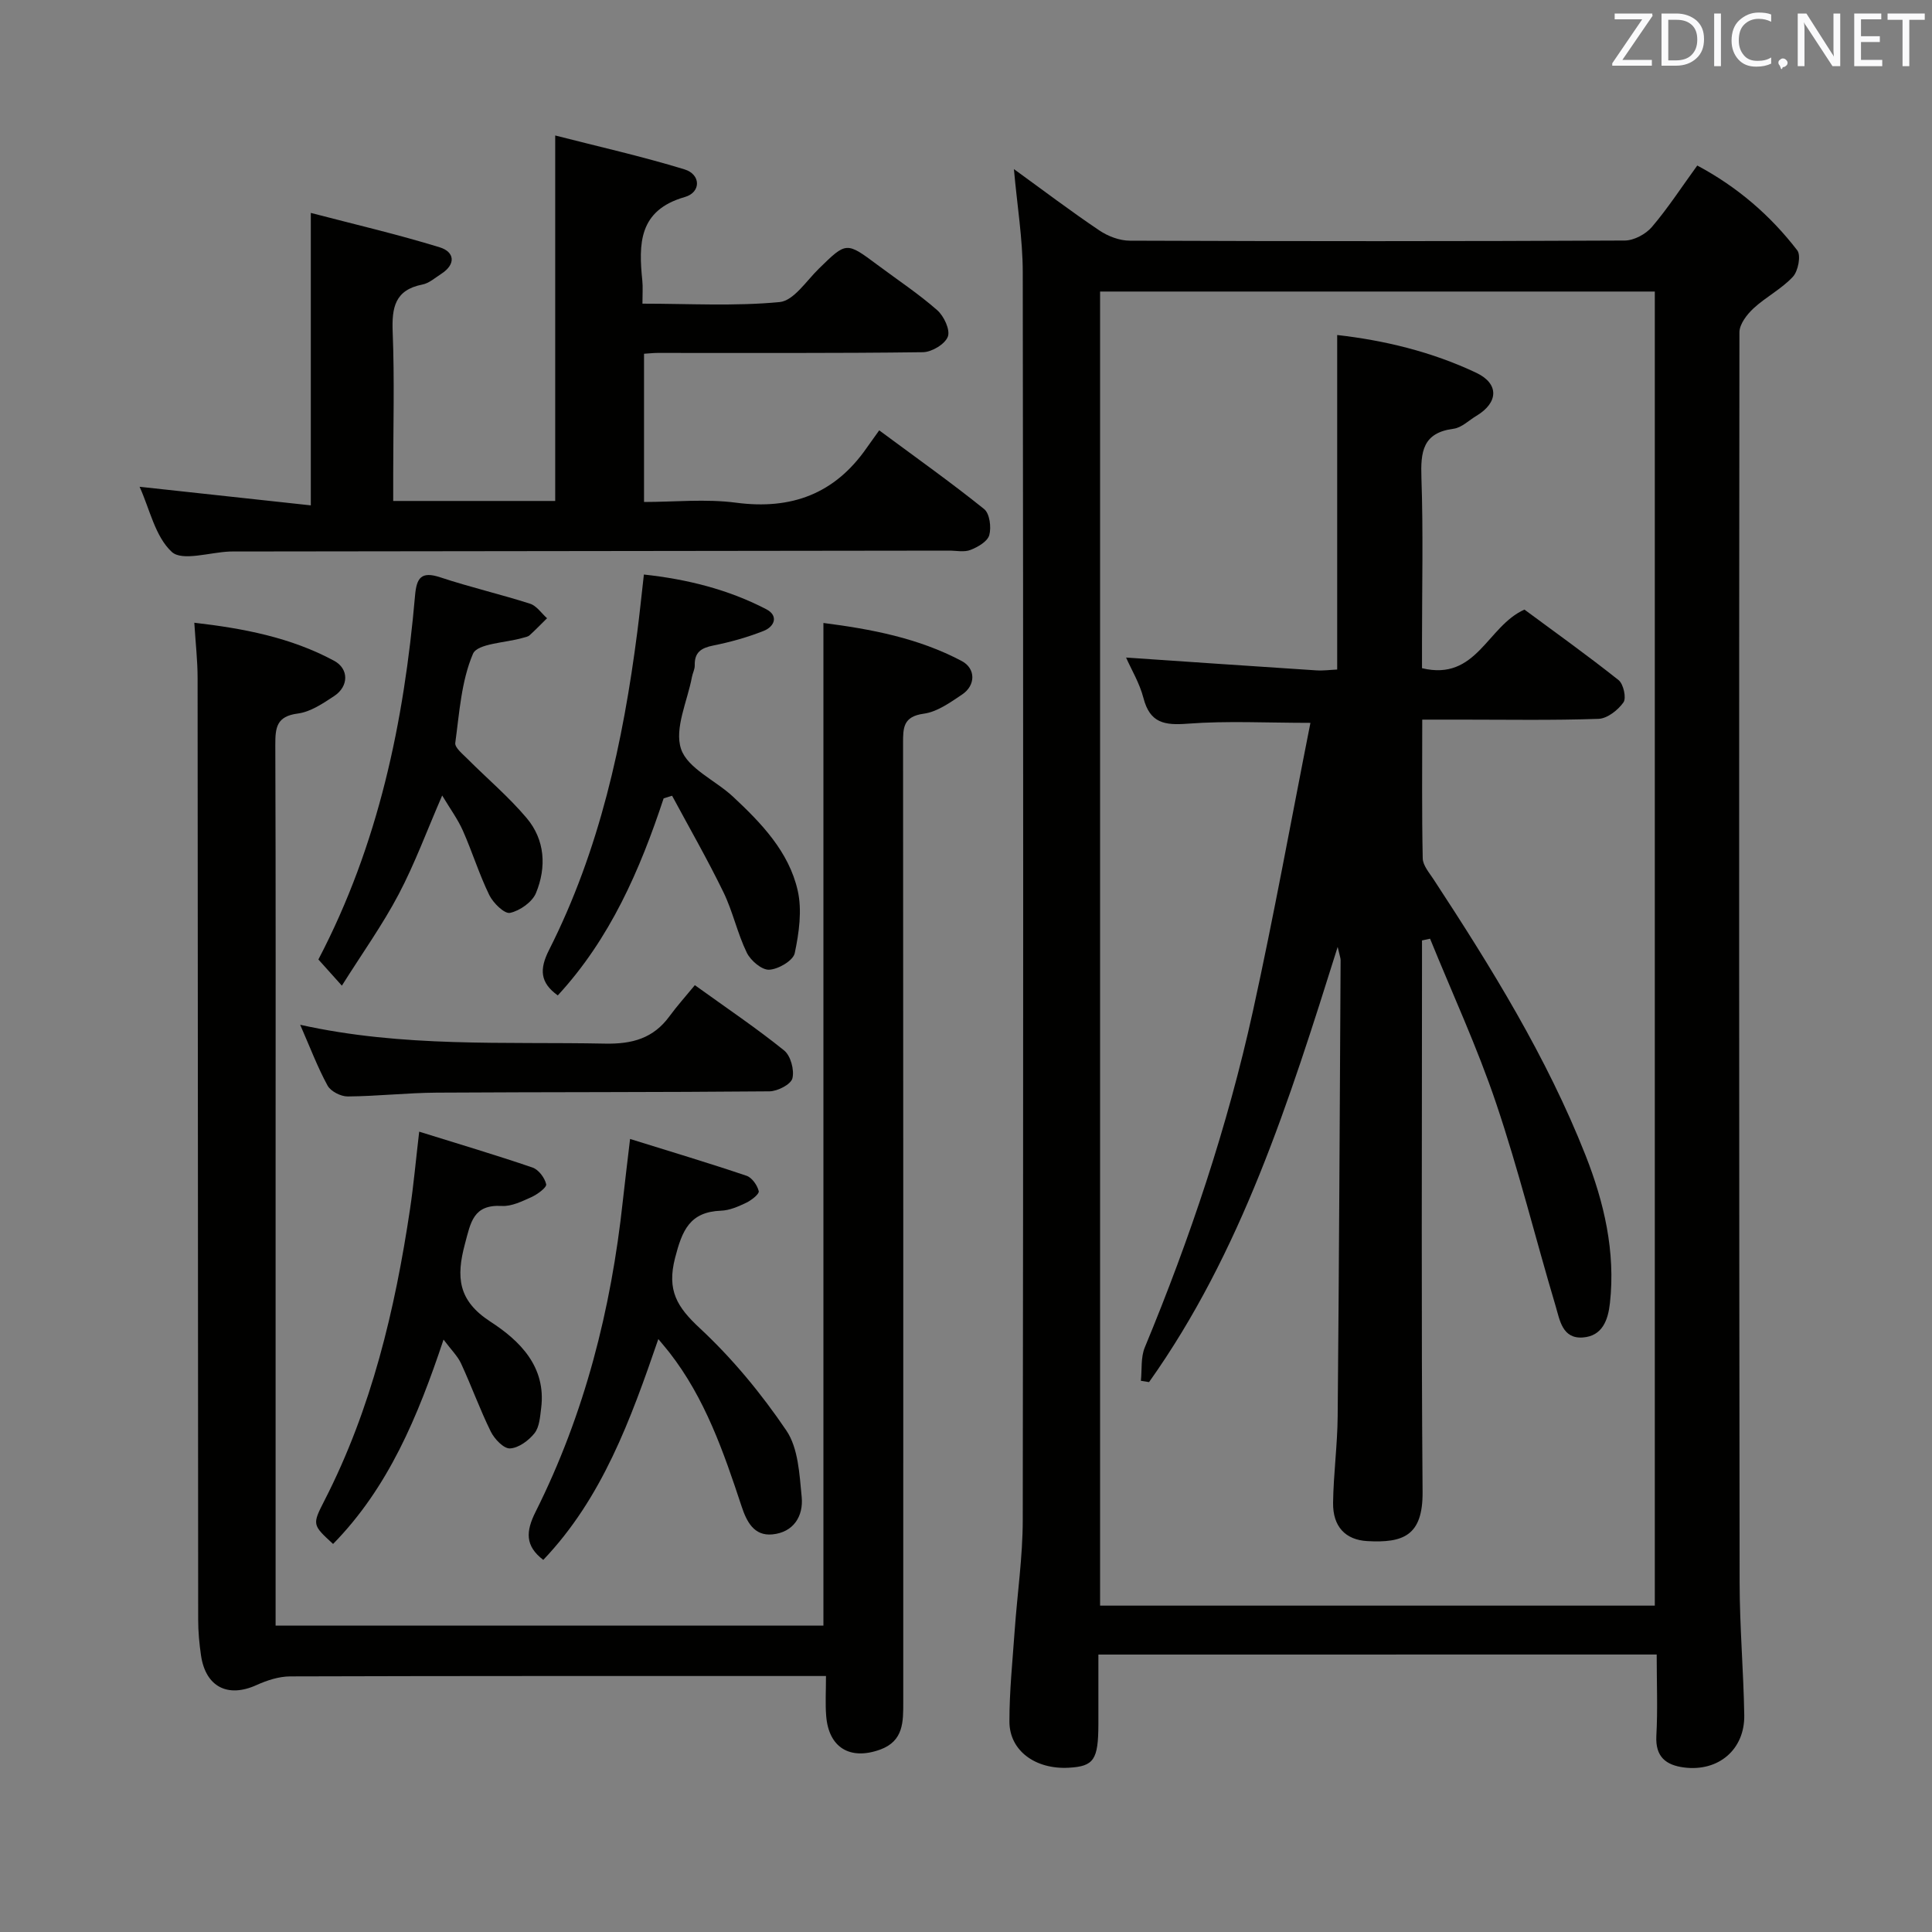 <svg enable-background="new 0 0 400 400" viewBox="0 0 400 400" xmlns="http://www.w3.org/2000/svg"><rect x="0" y="0" width="400" height="400" fill="#808080" stroke="none"/><g fill="#010100"><path d="m227.41 342.56c0 4.84.01 9.61 0 14.39-.02 7.41-.93 8.75-6.14 9.04-6.89.38-12.27-3.52-12.28-9.54-.01-6.3.65-12.6 1.09-18.89.54-7.61 1.66-15.22 1.67-22.83.12-86.13.12-172.26 0-258.39-.01-6.89-1.16-13.78-1.83-21.33 6.13 4.44 11.8 8.74 17.69 12.7 1.79 1.21 4.19 2.12 6.32 2.12 34.15.13 68.3.14 102.46-.03 1.91-.01 4.35-1.32 5.62-2.81 3.33-3.91 6.15-8.26 9.39-12.72 8.27 4.41 15.13 10.31 20.71 17.57.8 1.05.18 4.3-.92 5.47-2.34 2.52-5.59 4.17-8.14 6.53-1.37 1.27-2.91 3.27-2.92 4.95-.1 86.3-.07 172.59.04 258.89.01 9.14.81 18.28.96 27.42.12 7.12-5.34 11.74-12.44 10.84-3.76-.48-5.99-2.19-5.76-6.55.3-5.47.07-10.97.07-16.84-38.47.01-76.67.01-115.59.01zm.35-10.13h114.85c0-90.97 0-181.53 0-272.07-38.48 0-76.56 0-114.85 0z"/><path d="m171.01 347c-2.19 0-3.82 0-5.45 0-35.16 0-70.32-.03-105.48.08-2.33.01-4.8.81-6.96 1.79-5.94 2.7-10.53.4-11.5-6.11-.36-2.45-.59-4.95-.59-7.42-.05-64.99-.06-129.98-.12-194.96 0-3.62-.42-7.24-.68-11.45 10.14 1.17 19.96 3.03 28.95 7.88 3.09 1.67 3.03 5.3.02 7.29-2.33 1.54-4.91 3.29-7.55 3.63-4.38.57-4.66 2.88-4.65 6.46.11 29.83.06 59.66.06 89.48v92.9h113.42c0-68.93 0-137.97 0-207.59 9.8 1.26 19.63 3.1 28.64 7.88 2.92 1.55 2.9 5.03.09 6.92-2.46 1.65-5.16 3.6-7.94 3.98-4.29.58-4.31 2.91-4.3 6.17.06 66.15.04 132.31.04 198.46 0 4.06.09 8.08-4.8 9.85-6.23 2.25-10.66-.42-11.16-7.01-.2-2.48-.04-4.99-.04-8.23z"/><path d="m28.9 100.78c12.14 1.32 23.62 2.56 35.45 3.85 0-20.45 0-39.82 0-60.55 9 2.35 17.93 4.43 26.68 7.12 3.08.94 3.44 3.5.31 5.51-1.26.81-2.5 1.93-3.89 2.2-5.7 1.12-6.35 4.77-6.15 9.83.39 9.81.11 19.65.11 29.48v5.5h33.54c0-24.93 0-49.65 0-75.67 8.75 2.25 17.87 4.29 26.78 7.02 3.38 1.04 3.46 4.74.06 5.72-9.61 2.75-9.58 9.71-8.8 17.37.13 1.31.02 2.65.02 4.71 9.61 0 19.08.56 28.41-.33 2.9-.28 5.53-4.39 8.11-6.91 5.71-5.58 5.66-5.62 12.19-.75 4.13 3.08 8.45 5.94 12.31 9.33 1.4 1.22 2.74 4.09 2.21 5.49-.58 1.55-3.33 3.2-5.16 3.22-18.32.24-36.64.14-54.97.15-.81 0-1.62.1-2.77.17v30.69c6.26 0 12.76-.68 19.07.15 11.44 1.5 20.39-1.82 27-11.31.77-1.1 1.56-2.18 2.62-3.67 7.76 5.74 14.91 10.82 21.73 16.3 1.14.92 1.51 3.76 1.06 5.39-.36 1.31-2.37 2.48-3.9 3.07-1.3.51-2.96.13-4.46.14-49.14.06-98.27.12-147.41.18-.5 0-1-.01-1.5.01-4.11.16-9.82 2.06-11.98.08-3.46-3.19-4.59-8.93-6.67-13.49z"/><path d="m130.45 235.81c8.4 2.62 16.3 4.98 24.11 7.62 1.13.38 2.24 1.97 2.53 3.19.14.59-1.54 1.9-2.62 2.41-1.63.78-3.43 1.57-5.19 1.63-6.47.25-8.04 4.05-9.52 9.8-1.72 6.72.41 10.14 5.13 14.53 6.74 6.27 12.75 13.55 17.92 21.19 2.47 3.65 2.71 9.05 3.17 13.74.39 3.99-1.7 7.34-6.07 7.76-3.83.37-5.34-2.68-6.38-5.83-3.71-11.22-7.55-22.37-14.96-31.86-.6-.77-1.24-1.5-2.27-2.75-5.76 16.76-11.63 32.93-23.82 45.72-3.81-2.91-3.62-5.91-1.59-9.96 10.15-20.26 15.64-41.9 18.06-64.37.41-3.75.88-7.53 1.5-12.82z"/><path d="m137.4 165.29c-4.92 14.89-11.11 29.09-21.92 40.8-3.66-2.63-3.84-5.39-1.81-9.4 10.47-20.69 15.33-43 18.27-65.81.49-3.77.87-7.56 1.37-11.93 8.87.96 17.41 3.06 25.33 7.18 2.59 1.34 1.74 3.59-.53 4.49-3.36 1.33-6.9 2.32-10.45 3.03-2.5.5-3.89 1.41-3.82 4.1.02.8-.43 1.6-.58 2.41-.94 5.02-3.67 10.65-2.26 14.89 1.34 4.04 7.14 6.51 10.77 9.9 5.87 5.48 11.55 11.38 13.38 19.4.94 4.11.28 8.79-.61 13-.33 1.53-3.39 3.33-5.29 3.42-1.53.08-3.85-1.9-4.64-3.54-1.95-4.01-2.88-8.5-4.83-12.51-3.3-6.78-7.06-13.33-10.63-19.97-.59.18-1.17.36-1.75.54z"/><path d="m65.92 198.65c12.47-23.83 17.73-49.21 20.01-75.34.32-3.71 1.3-5.08 5.23-3.78 6.12 2.03 12.43 3.49 18.58 5.46 1.36.43 2.36 1.98 3.52 3.01-1.2 1.18-2.37 2.4-3.62 3.53-.34.31-.91.39-1.39.53-3.58 1.05-9.4 1.14-10.33 3.31-2.41 5.65-2.81 12.2-3.66 18.44-.13.97 1.51 2.28 2.49 3.27 4.09 4.1 8.56 7.87 12.28 12.28 3.83 4.53 4.14 10.19 1.94 15.53-.77 1.87-3.33 3.67-5.37 4.11-1.16.25-3.5-2.05-4.3-3.69-2.1-4.31-3.52-8.94-5.47-13.34-1.06-2.38-2.64-4.53-4.28-7.27-3.17 7.29-5.67 14.12-9.03 20.49-3.31 6.28-7.48 12.11-11.74 18.88-1.88-2.11-3.24-3.61-4.86-5.42z"/><path d="m91.83 277.35c-5.35 16.04-11.45 30.66-22.87 42.31-4.33-3.98-4.34-3.99-1.75-9.06 9.72-18.99 14.57-39.41 17.69-60.33.73-4.89 1.17-9.83 1.89-15.97 8.17 2.55 15.87 4.83 23.47 7.43 1.25.43 2.53 2.13 2.82 3.46.14.65-1.8 2.09-3.04 2.65-1.95.88-4.13 1.96-6.14 1.84-5.92-.33-6.44 3.38-7.64 7.86-1.84 6.87-1.45 11.73 5.27 16.09 6.06 3.93 11.6 9.31 10.51 17.92-.23 1.79-.35 3.9-1.38 5.19-1.21 1.52-3.3 3.06-5.08 3.14-1.3.06-3.22-1.96-3.97-3.49-2.26-4.59-4-9.44-6.15-14.09-.72-1.56-2.05-2.83-3.63-4.95z"/><path d="m143.86 203.97c6.78 4.88 12.83 8.95 18.49 13.52 1.35 1.09 2.14 4.04 1.71 5.77-.31 1.25-3.06 2.67-4.74 2.69-22.97.21-45.94.13-68.91.27-6.14.04-12.28.74-18.42.79-1.43.01-3.52-1.06-4.17-2.25-2.05-3.75-3.57-7.79-5.67-12.59 21.35 4.74 42.27 3.48 63.12 3.9 5.65.11 10-1.09 13.35-5.68 1.57-2.14 3.36-4.13 5.24-6.42z"/><path d="m236.21 285.88c.24-2.32-.05-4.85.81-6.92 9.36-22.58 17.12-45.7 22.37-69.56 4.35-19.75 7.94-39.67 11.92-59.74-8.99 0-17.24-.45-25.4.17-4.81.37-7.83-.12-9.17-5.31-.8-3.09-2.53-5.95-3.6-8.38 13.24.9 26.29 1.8 39.34 2.65 1.46.1 2.94-.11 4.37-.17 0-23.14 0-46.02 0-69.26 9.63 1.09 19.53 3.43 28.81 7.83 4.76 2.26 4.57 6.18.02 8.9-1.57.94-3.07 2.46-4.74 2.68-6.41.83-6.83 4.79-6.65 10.15.39 11.32.12 22.66.12 33.99v5.43c11.33 2.74 13.48-8.7 21.21-12.13 6.26 4.63 13.01 9.45 19.49 14.6 1.01.8 1.65 3.7 1.01 4.61-1.13 1.6-3.34 3.34-5.16 3.41-9.49.33-18.99.16-28.49.16-2.48 0-4.95 0-8.01 0 0 9.82-.1 19.27.1 28.72.03 1.46 1.34 2.97 2.24 4.34 11.96 18.26 23.45 36.81 31.48 57.17 3.82 9.7 6.22 19.92 5.04 30.57-.39 3.53-1.57 6.82-5.61 7.12-4.26.31-4.78-3.63-5.63-6.49-4.17-13.98-7.66-28.18-12.32-41.99-3.9-11.58-9.07-22.73-13.68-34.08-.56.12-1.11.24-1.67.36v5.22c0 36.33-.17 72.66.12 108.98.07 9.1-4.07 10.56-11.43 10.16-4.56-.25-7.16-3.02-7.1-7.92.08-5.98.9-11.95.95-17.92.29-31.48.43-62.96.61-94.43 0-.46-.2-.93-.61-2.75-10.11 32.18-19.95 63.21-39.05 90.1-.55-.08-1.12-.17-1.69-.27z"/></g><path d="m342.2 3.2-6.3 9.2h6.1v1.2h-8.2v-.5l6.2-9.1h-5.7v-1.2h7.8v.4z" fill="#fafafb"/><path d="m344 13.7v-10.9h3.1c1.6 0 3 .5 4.1 1.4 1.1 1 1.6 2.2 1.6 3.9s-.5 3-1.6 4-2.5 1.5-4.2 1.5h-3zm1.4-9.6v8.4h1.6c1.4 0 2.5-.4 3.2-1.1.8-.8 1.2-1.8 1.2-3.2s-.4-2.4-1.2-3.1-1.8-1-3.1-1z" fill="#fafafb"/><path d="m356.3 2.8v10.9h-1.4v-10.9z" fill="#fafafb"/><path d="m366.6 13.2c-.8.4-1.8.6-3 .6-1.6 0-2.8-.5-3.7-1.5s-1.4-2.3-1.4-3.9c0-1.7.5-3.2 1.6-4.2s2.4-1.6 4-1.6c1 0 1.9.1 2.6.4v1.5c-.8-.4-1.6-.6-2.6-.6-1.2 0-2.2.4-3 1.2s-1.1 1.9-1.1 3.3c0 1.3.4 2.3 1.1 3.1s1.6 1.1 2.8 1.1c1.1 0 2-.2 2.8-.7v1.3z" fill="#fafafb"/><path d="m368.2 13c0-.3.1-.5.3-.6.2-.2.4-.3.6-.3.3 0 .5.1.7.3s.3.4.3.6-.1.5-.3.6c-.2.2-.4.3-.7.3-.3 1-.5-.1-.6-.3-.2-.2-.3-.4-.3-.6z" fill="#fafafb"/><path d="m381.1 13.7h-1.7l-5.5-8.4c-.2-.2-.3-.5-.4-.7 0 .2.1.8.1 1.5v7.6h-1.4v-10.9h1.8l5.3 8.3c.3.4.4.6.4.8 0-.3-.1-.8-.1-1.6v-7.5h1.4v10.9z" fill="#fafafb"/><path d="m389.7 13.7h-5.8v-10.9h5.6v1.2h-4.2v3.5h3.9v1.2h-3.9v3.7h4.4z" fill="#fafafb"/><path d="m398.4 4.1h-3.1v9.6h-1.4v-9.6h-3.1v-1.3h7.7v1.3z" fill="#fafafb"/></svg>